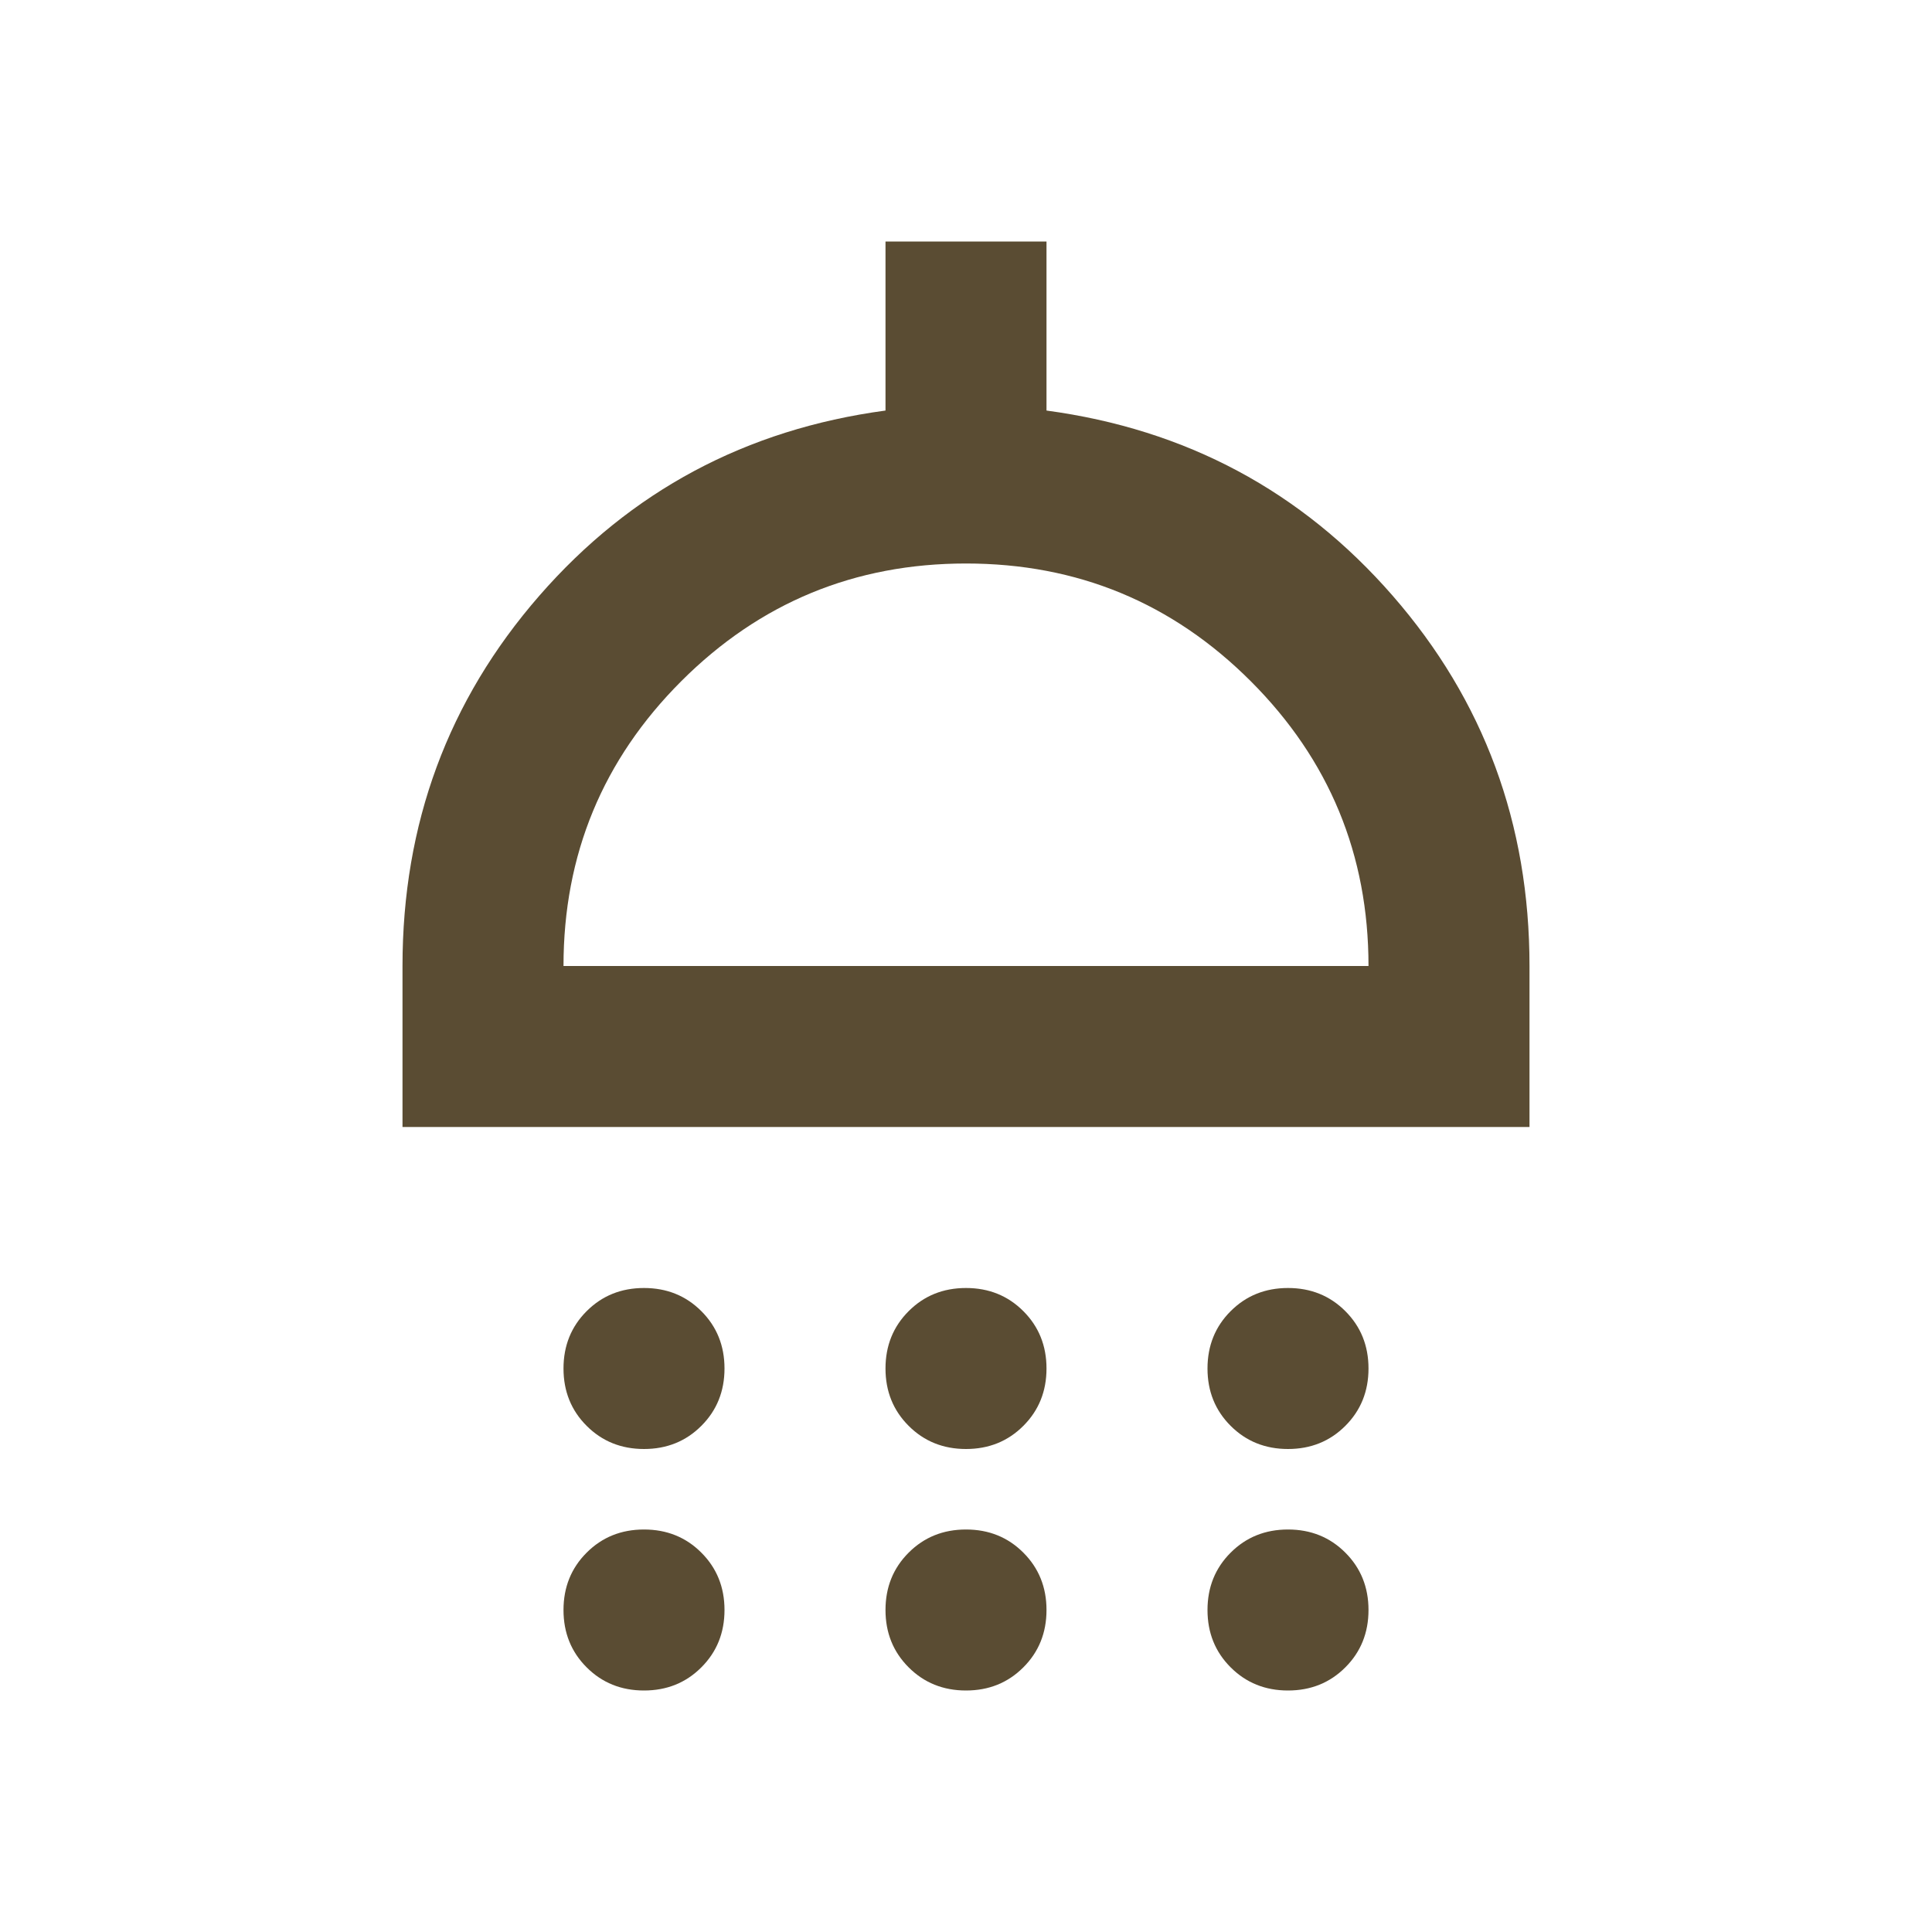 <svg width="120" height="120" viewBox="0 0 120 120" fill="none" xmlns="http://www.w3.org/2000/svg">
<path d="M40 90C38.583 90 37.396 89.521 36.438 88.562C35.479 87.604 35 86.417 35 85C35 83.583 35.479 82.396 36.438 81.438C37.396 80.479 38.583 80 40 80C41.417 80 42.604 80.479 43.562 81.438C44.521 82.396 45 83.583 45 85C45 86.417 44.521 87.604 43.562 88.562C42.604 89.521 41.417 90 40 90ZM60 90C58.583 90 57.396 89.521 56.438 88.562C55.479 87.604 55 86.417 55 85C55 83.583 55.479 82.396 56.438 81.438C57.396 80.479 58.583 80 60 80C61.417 80 62.604 80.479 63.562 81.438C64.521 82.396 65 83.583 65 85C65 86.417 64.521 87.604 63.562 88.562C62.604 89.521 61.417 90 60 90ZM80 90C78.583 90 77.396 89.521 76.438 88.562C75.479 87.604 75 86.417 75 85C75 83.583 75.479 82.396 76.438 81.438C77.396 80.479 78.583 80 80 80C81.417 80 82.604 80.479 83.562 81.438C84.521 82.396 85 83.583 85 85C85 86.417 84.521 87.604 83.562 88.562C82.604 89.521 81.417 90 80 90ZM25 70V60C25 51.167 27.833 43.5 33.5 37C39.167 30.5 46.333 26.667 55 25.5V15H65V25.5C73.667 26.667 80.833 30.5 86.5 37C92.167 43.5 95 51.167 95 60V70H25ZM35 60H85C85 53.083 82.562 47.188 77.688 42.312C72.812 37.438 66.917 35 60 35C53.083 35 47.188 37.438 42.312 42.312C37.438 47.188 35 53.083 35 60ZM40 105C38.583 105 37.396 104.521 36.438 103.562C35.479 102.604 35 101.417 35 100C35 98.583 35.479 97.396 36.438 96.438C37.396 95.479 38.583 95 40 95C41.417 95 42.604 95.479 43.562 96.438C44.521 97.396 45 98.583 45 100C45 101.417 44.521 102.604 43.562 103.562C42.604 104.521 41.417 105 40 105ZM60 105C58.583 105 57.396 104.521 56.438 103.562C55.479 102.604 55 101.417 55 100C55 98.583 55.479 97.396 56.438 96.438C57.396 95.479 58.583 95 60 95C61.417 95 62.604 95.479 63.562 96.438C64.521 97.396 65 98.583 65 100C65 101.417 64.521 102.604 63.562 103.562C62.604 104.521 61.417 105 60 105ZM80 105C78.583 105 77.396 104.521 76.438 103.562C75.479 102.604 75 101.417 75 100C75 98.583 75.479 97.396 76.438 96.438C77.396 95.479 78.583 95 80 95C81.417 95 82.604 95.479 83.562 96.438C84.521 97.396 85 98.583 85 100C85 101.417 84.521 102.604 83.562 103.562C82.604 104.521 81.417 105 80 105Z" fill="#49391D" fill-opacity="0.9"/>
</svg>
